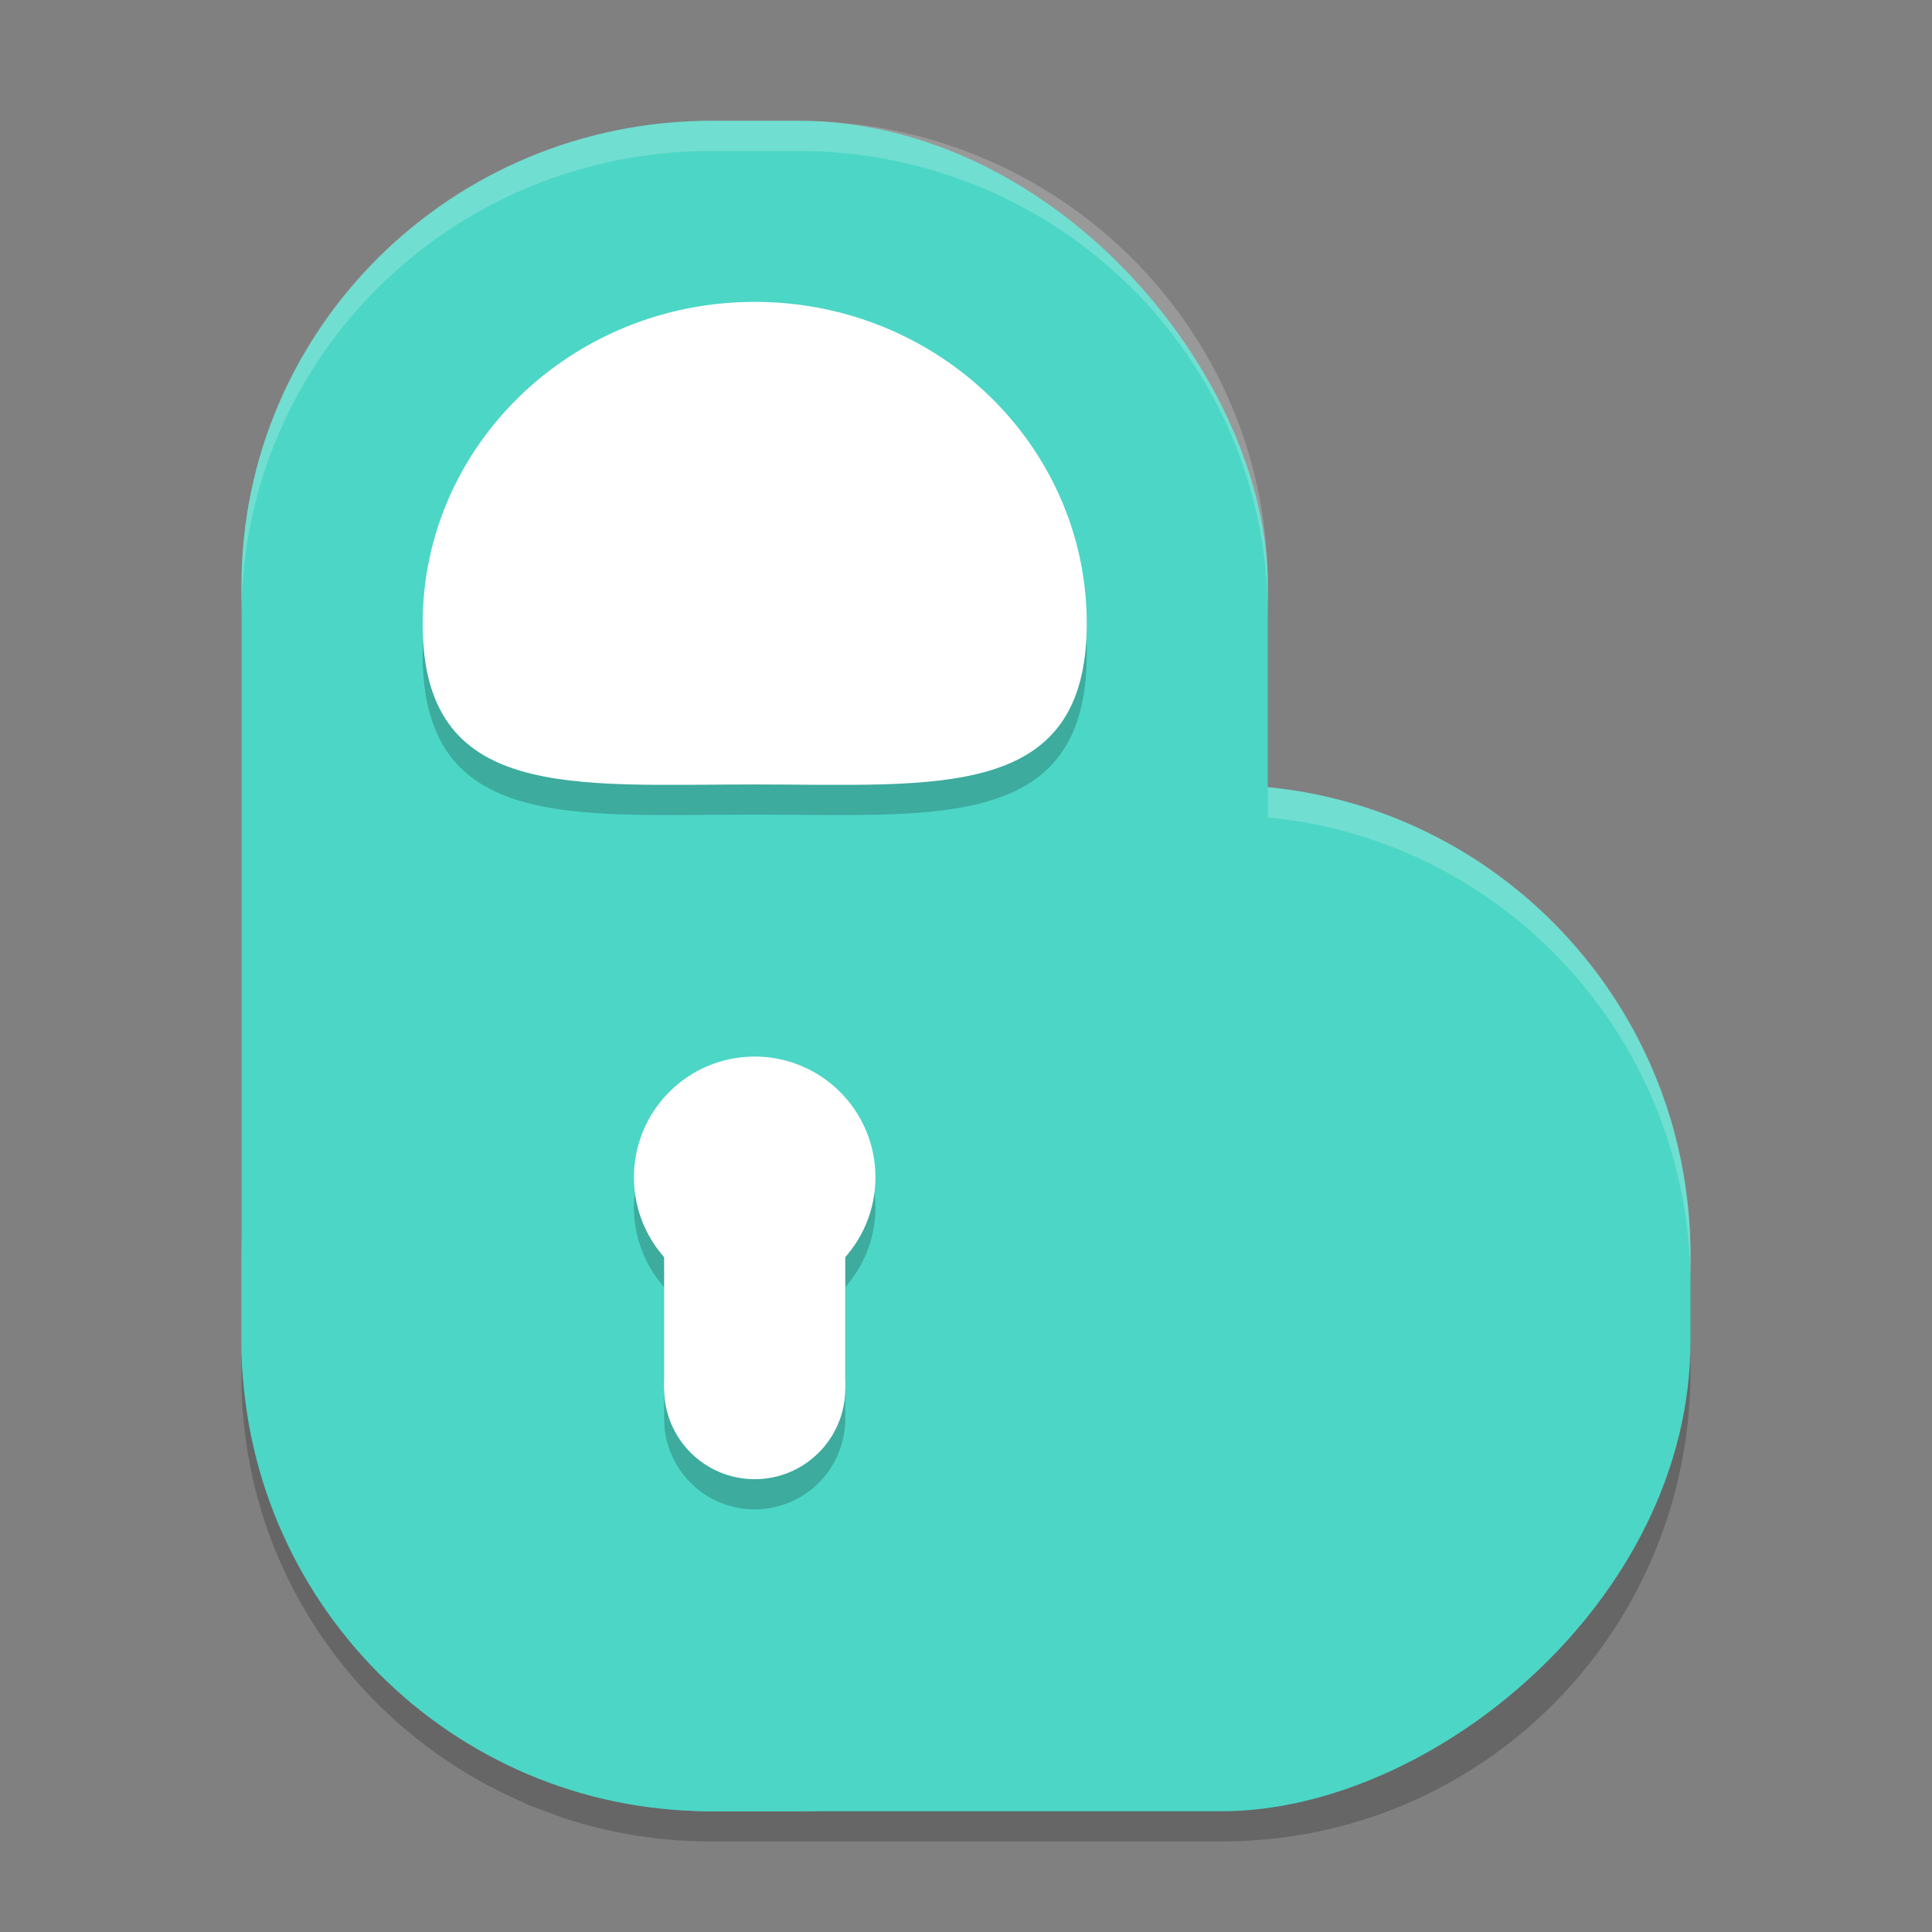 <svg xmlns="http://www.w3.org/2000/svg" width="64" height="64" version="1">
 <rect width="100%" height="100%" fill="#808080" stroke="none"/>
 <path style="opacity:0.2" d="M 23.584,5 C 14.951,5 8,11.869 8,20.4 v 22.184 2.832 0.184 c 0,6.282 3.774,11.65 9.207,14.051 0.097,0.043 0.188,0.096 0.285,0.137 0.141,0.059 0.29,0.103 0.434,0.158 0.334,0.129 0.667,0.259 1.012,0.365 5.99e-4,1.85e-4 0.001,-1.85e-4 0.002,0 0.015,0.005 0.032,0.007 0.047,0.012 C 20.423,60.76 21.946,61 23.529,61 h 0.055 2.832 14.055 C 49.074,61 56,54.049 56,45.416 V 42.584 C 56,34.469 49.88,27.843 42,27.076 V 20.4 C 42,11.869 35.049,5 26.416,5 Z"/>
 <rect style="fill:#4cd6c6" width="34" height="48" x="26" y="-56" rx="15.583" ry="15.529" transform="rotate(90)"/>
 <rect style="fill:#4cd6c6" width="34" height="56" x="8" y="4" rx="15.583" ry="15.4"/>
 <path style="opacity:0.2" d="m 25,11 c -6.075,0 -11,4.772 -11,10.658 0,5.886 4.925,5.328 11,5.328 6.075,0 11,0.558 11,-5.328 C 36,15.772 31.075,11 25,11 Z m 0,25 a 4,4 0 0 0 -4,4 4,4 0 0 0 1,2.639 V 47 a 3,3 0 0 0 3,3 3,3 0 0 0 3,-3 V 42.639 A 4,4 0 0 0 29,40 4,4 0 0 0 25,36 Z"/>
 <path style="fill:#ffffff" d="m 36,20.657 c 0,5.886 -4.925,5.329 -11,5.329 -6.075,0 -11,0.557 -11,-5.329 C 14,14.771 18.925,10 25,10 c 6.075,0 11,4.771 11,10.657 z"/>
 <circle style="fill:#ffffff" cx="25" cy="46" r="3"/>
 <circle style="fill:#ffffff" cx="25" cy="39" r="4"/>
 <rect style="fill:#ffffff" width="6" height="7" x="22" y="39"/>
 <path style="opacity:0.2;fill:#ffffff" d="M 23.584 4 C 14.951 4 8 10.869 8 19.4 L 8 20.4 C 8 11.869 14.951 5 23.584 5 L 26.416 5 C 35.049 5 42 11.869 42 20.4 L 42 19.4 C 42 10.869 35.049 4 26.416 4 L 23.584 4 z M 42 26.076 L 42 27.076 C 49.88 27.843 56 34.469 56 42.584 L 56 41.584 C 56 33.469 49.88 26.843 42 26.076 z"/>
</svg>
